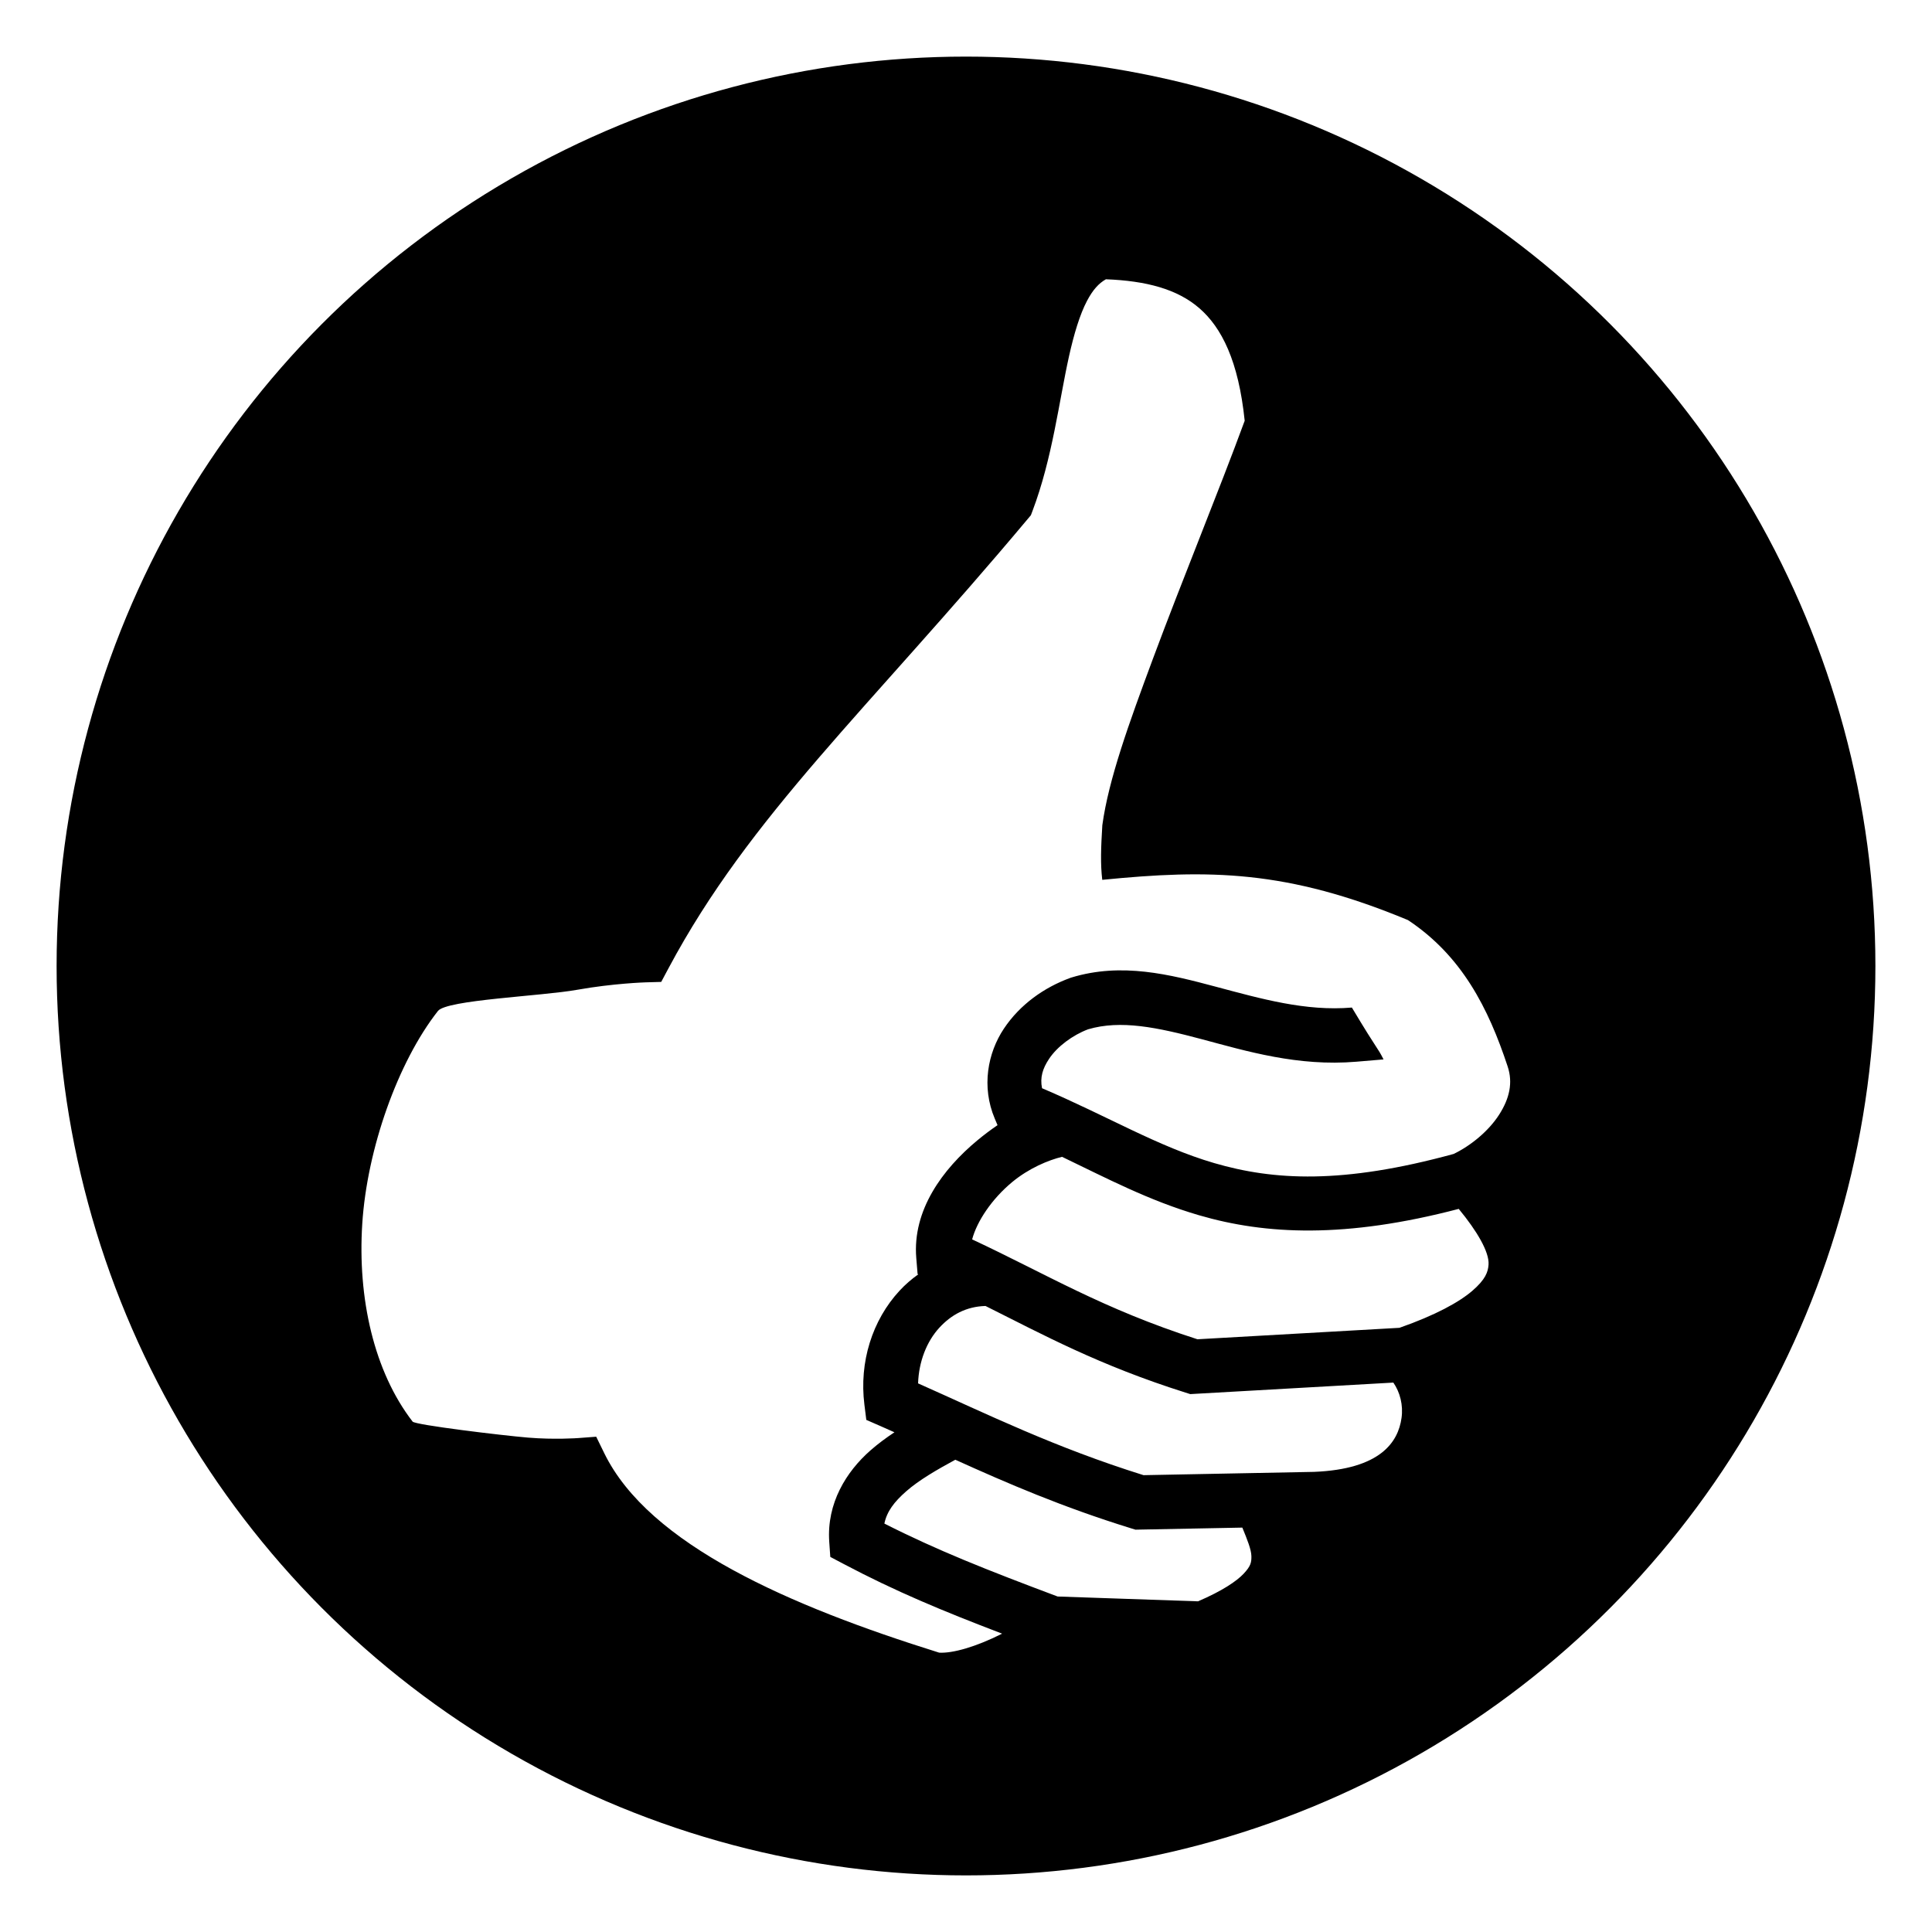 <svg height="512" viewBox="0 0 512 512" width="512" xmlns="http://www.w3.org/2000/svg" xmlns:xlink="http://www.w3.org/1999/xlink"><filter id="a" height="300%" width="300%" x="-100%" y="-100%"><feFlood flood-color="#fff" result="flood"/><feComposite in="flood" in2="SourceGraphic" operator="atop" result="composite"/><feOffset dx="0" dy="0" result="offset"/><feComposite in="SourceGraphic" in2="offset" operator="over"/></filter><circle cx="256" cy="256" r="246" stroke="#fff" stroke-width="10"/><path d="m302.344 28.514c-2.386 1.354-4.334 3.497-6.273 7.182-2.335 4.438-4.28 10.836-5.94 18.29-3.316 14.91-5.51 33.828-12.098 51.26l-.54 1.43-.982 1.17c-53.308 63.59-92.07 98.36-119.014 148.817l-2.46 4.605-5.22.15s-10.63.322-22.607 2.46c-11.978 2.137-43.225 3.316-46.132 7.017-13.33 16.97-23.48 45.76-25.072 70.46-1.592 24.697 3.872 48.986 16.676 65.568.858 1.11 29.53 4.57 38.22 5.302 8.693.73 16.52.162 16.52.162l6.08-.457 2.678 5.48c14.83 30.325 61.456 50.595 110.937 66.056 4.384.248 11.962-1.82 20.852-6.295-19.818-7.57-35.37-14.03-52.5-23.087l-4.423-2.338-.347-4.99c-.896-12.814 5.672-23.273 13.61-30.256 2.54-2.237 5.24-4.216 7.985-6.038-1.54-.685-3.074-1.38-4.62-2.053l-4.698-2.05-.635-5.086c-1.752-14.04 2.566-27.897 11.664-37.728 1.852-2 3.932-3.81 6.19-5.405l-.23-.1-.438-5.31c-1.313-15.828 8.72-29.44 20.295-39.02 2.13-1.764 4.347-3.44 6.623-4.985l-.91-2.148c-4.49-10.608-2.336-21.785 3.01-29.815 5.35-8.03 13.357-13.657 21.92-16.79l.232-.086.236-.073c16.656-5.078 32.616-1.007 47.756 3.03 15.14 4.036 29.842 8.22 45.14 6.923 9.286 15.502 8.095 12.523 10.49 17.176l-8.966.76c-19.417 1.647-36.48-3.515-51.3-7.467-14.71-3.92-26.832-6.456-37.616-3.264-5.132 1.933-10.21 5.715-12.908 9.77-2.15 3.226-3.06 6.18-2.338 9.75 21.768 9.268 38.374 19.347 57.04 24.798 19.682 5.746 42.49 7.06 79.325-3.035 5.858-2.842 11.615-7.678 15.014-12.946 3.503-5.427 4.637-10.646 2.87-16-6.415-19.43-15.202-36.684-33.028-48.515-40.155-16.703-65.958-16.832-101.275-13.336-.627-5.215-.437-10.644.022-18.09 2.066-15.153 8.845-33.844 16.745-55.096 9.792-26.342 21.692-55.157 30.416-78.892-2.042-19.79-7.618-30.87-15.044-37.3-7.295-6.315-17.56-9.054-30.932-9.564zm-14.53 290.698c-4.52 1.1-10.952 3.76-16.513 8.363-6.763 5.6-11.67 12.988-13.268 18.99 24.578 11.48 43.09 22.944 74.63 33.086l66.92-3.794c11.996-4.2 19.78-8.523 24.07-12.197 4.42-3.79 5.292-6.294 5.45-8.77.265-4.15-3.83-11.11-9.88-18.43-37.514 9.835-63.92 8.562-86.034 2.105-16.627-4.855-30.524-12.225-45.375-19.353zm-25.398 49.41c-6.38.195-11.287 2.923-15.2 7.15-4.27 4.616-6.853 11.327-7.09 18.49 23.313 10.374 45.08 21.135 74.69 30.407l56.54-1.095c21.862-.903 27.79-9.79 28.918-17.854.6-4.28-.493-8.504-2.71-11.72l-67.27 3.815-1.57-.496c-28.61-9.035-47.056-19.095-66.265-28.698h-.044zm-9.96 50.937c-6.14 3.332-12.053 6.753-16.258 10.452-4.005 3.523-6.404 6.67-7.237 10.69 17.396 8.825 33.933 15.363 57.386 24.162l46.51 1.596c8.015-3.427 12.8-6.69 15.08-9.11 2.44-2.59 2.637-3.797 2.603-5.873-.035-2.12-1.344-5.413-3-9.437l-35.403.685-1.385-.427c-22.878-7.07-41.16-14.99-58.295-22.74z" fill="#fff" filter="url(#a)" transform="matrix(.8 0 0 .8 51.2 51.2)"/></svg>